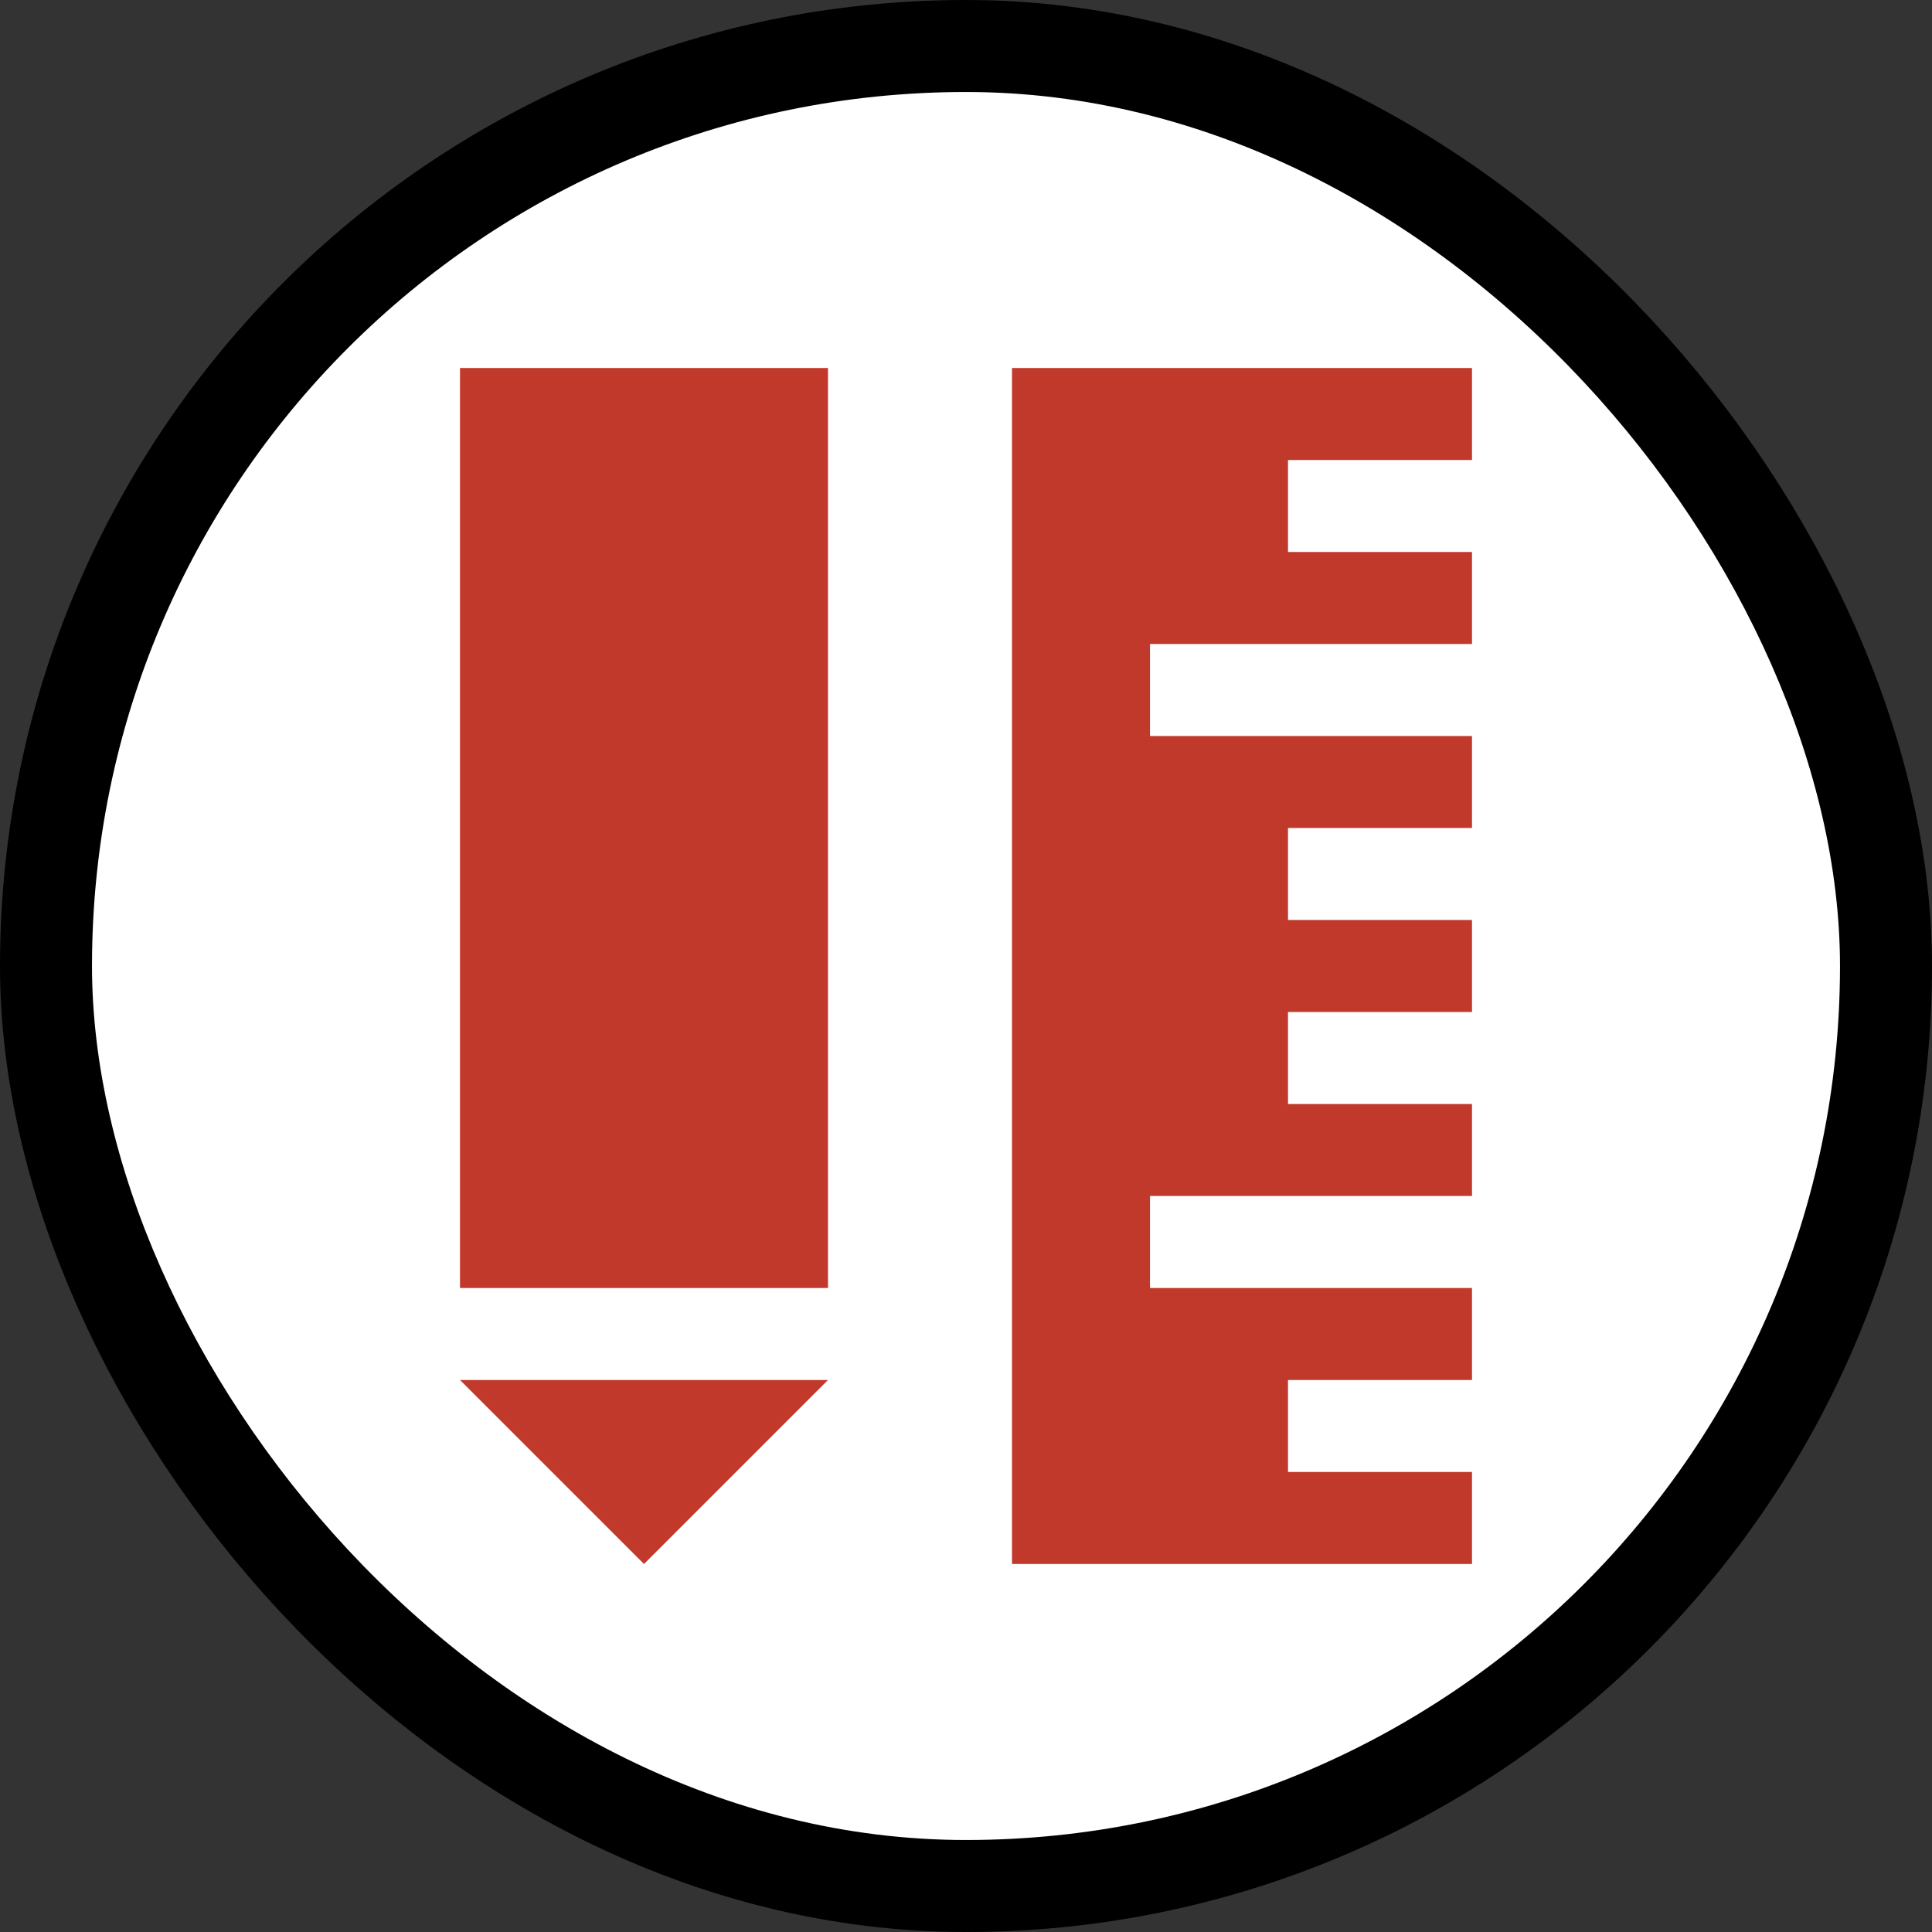 <svg xmlns="http://www.w3.org/2000/svg" viewBox="0 0 21 21" height="21" width="21"><rect x="0" y="0" width="21" height="21" fill="#333333" stroke="none"/><title>school-15.svg</title><rect fill="none" x="0" y="0" width="21" height="21"></rect><rect x="1" y="1" rx="9.5" ry="9.5" width="19" height="19" stroke="#000" style="stroke-linejoin:round;stroke-miterlimit:4;" fill="#000" stroke-width="2"></rect><rect x="1" y="1" width="19" height="19" rx="9.5" ry="9.5" fill="#ffffff"></rect><path fill="#c0392b" transform="translate(3 3)" d="M11,13v-1h2v-1H9.5v-1H13V9h-2V8h2V7h-2V6h2V5H9.5V4H13V3h-2V2h2V1H8v13h5v-1H11z M6,11H2V1h4V11z M6,12l-2,2l-2-2H6z"></path></svg>
